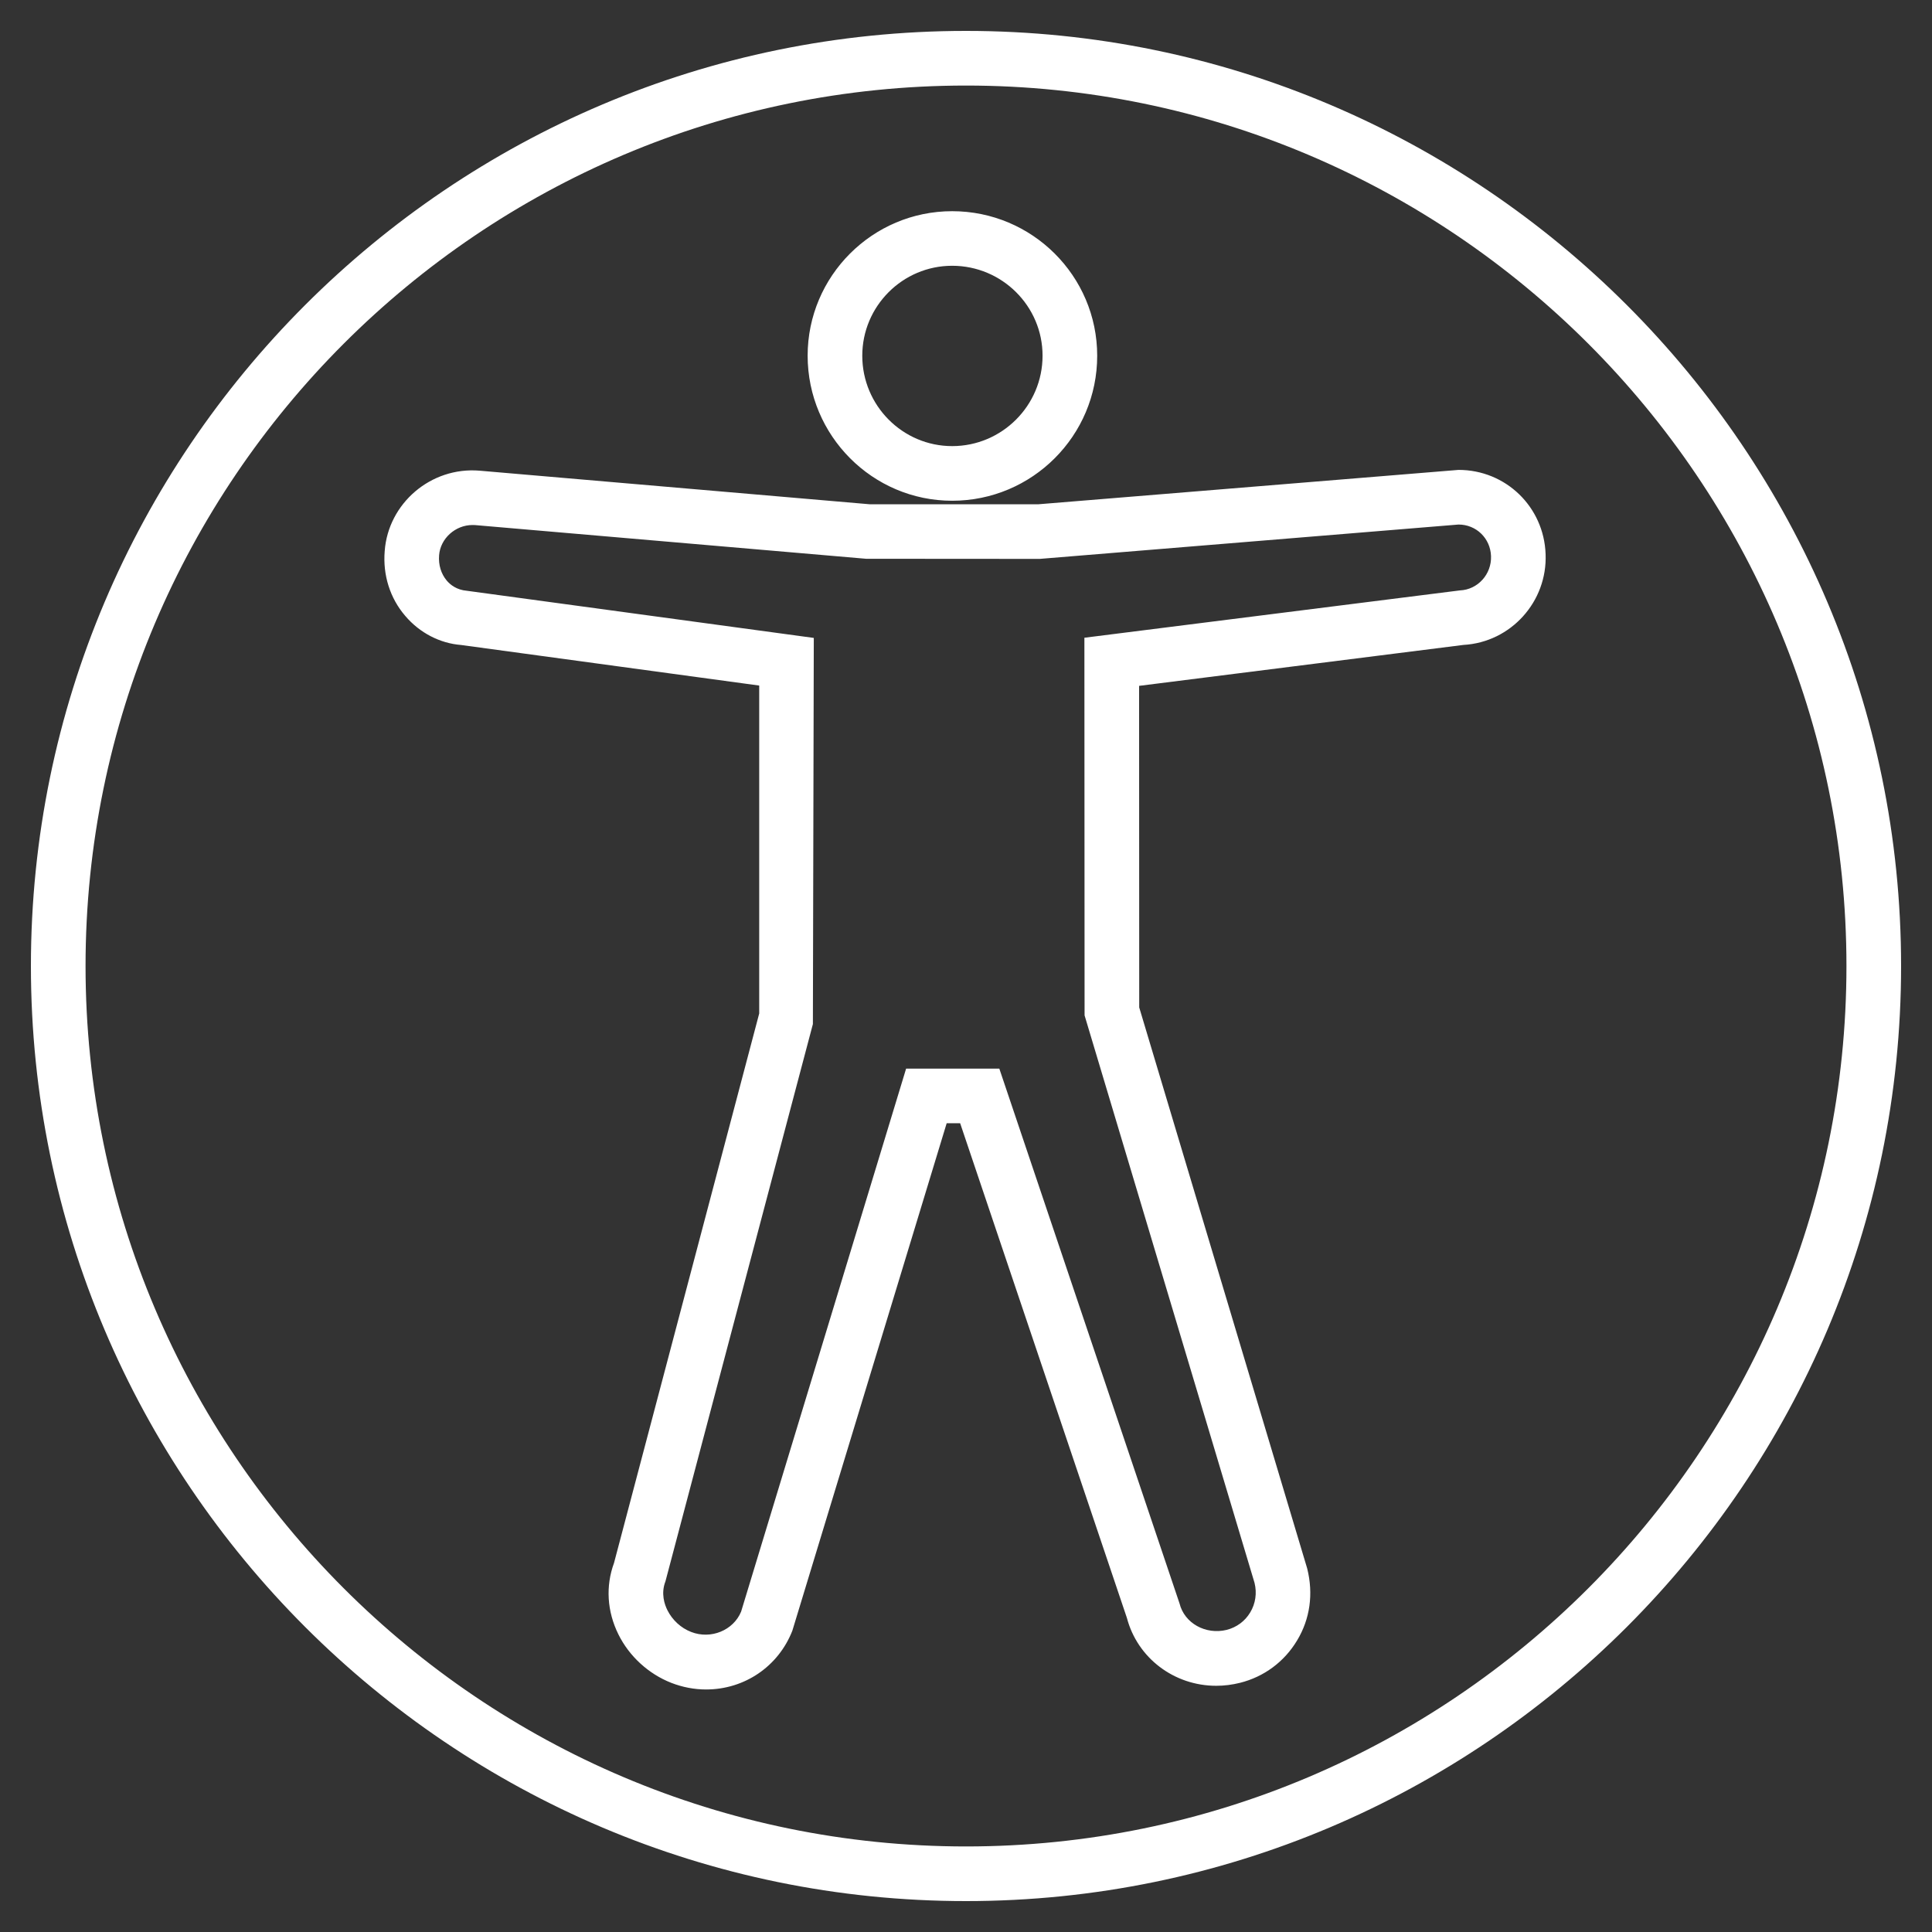 <?xml version="1.0" encoding="utf-8"?>
<!-- Generator: Adobe Illustrator 16.0.0, SVG Export Plug-In . SVG Version: 6.00 Build 0)  -->
<!DOCTYPE svg PUBLIC "-//W3C//DTD SVG 1.1//EN" "http://www.w3.org/Graphics/SVG/1.1/DTD/svg11.dtd">
<svg version="1.1" id="Layer_1" xmlns="http://www.w3.org/2000/svg" xmlns:xlink="http://www.w3.org/1999/xlink" x="0px" y="0px"
	 width="32px" height="32px" viewBox="0 0 32 32" enable-background="new 0 0 32 32" xml:space="preserve">
<rect x="0" y="0" width="32" height="32" fill="#333333" stroke="none"/>
<g>
	<path fill="#FFFFFF" d="M16,31.488C7.459,31.488,0.512,24.54,0.512,16C0.512,7.459,7.459,0.512,16,0.512
		c8.54,0,15.488,6.948,15.488,15.488C31.488,24.54,24.54,31.488,16,31.488z M16,1.417C7.958,1.417,1.417,7.958,1.417,16
		c0,8.041,6.542,14.583,14.583,14.583c8.041,0,14.583-6.542,14.583-14.583C30.583,7.958,24.041,1.417,16,1.417z M11.695,27.983
		c-0.197,0-0.392-0.038-0.577-0.11c-0.375-0.147-0.695-0.438-0.875-0.802c-0.189-0.381-0.214-0.799-0.073-1.183l2.405-9.102v-5.431
		l-4.938-0.672c-0.348-0.027-0.685-0.199-0.925-0.482C6.459,9.907,6.339,9.524,6.372,9.126c0.057-0.785,0.762-1.398,1.572-1.33
		l6.458,0.556h2.801l6.955-0.569c0.783,0,1.415,0.613,1.442,1.395c0.031,0.789-0.577,1.46-1.361,1.504l-5.372,0.678l0.002,5.326
		l2.782,9.292c0.106,0.422,0.047,0.838-0.166,1.191c-0.211,0.354-0.548,0.604-0.947,0.704c-0.129,0.032-0.262,0.049-0.393,0.049
		c-0.7,0-1.306-0.462-1.48-1.124l-2.762-8.194h-0.223l-2.556,8.405C12.893,27.601,12.332,27.983,11.695,27.983z M7.826,8.696
		c-0.285,0-0.532,0.224-0.553,0.5C7.26,9.357,7.306,9.505,7.4,9.617c0.059,0.069,0.164,0.154,0.333,0.168l5.746,0.781l-0.015,6.396
		l-2.442,9.23c-0.079,0.202-0.014,0.385,0.032,0.477c0.081,0.163,0.224,0.296,0.393,0.361c0.327,0.128,0.7-0.026,0.828-0.336
		l2.733-8.994h1.544l2.985,8.859c0.081,0.326,0.431,0.522,0.78,0.437c0.165-0.042,0.304-0.144,0.391-0.29
		c0.088-0.147,0.113-0.32,0.071-0.489l-2.815-9.399l-0.003-6.255l6.219-0.784c0.296-0.012,0.527-0.267,0.516-0.568
		c-0.01-0.295-0.245-0.523-0.538-0.523l-6.936,0.569l-2.878-0.002L7.868,8.697C7.855,8.697,7.841,8.696,7.826,8.696z M15.771,8.294
		c-1.319,0-2.393-1.077-2.394-2.402c0-1.32,1.074-2.394,2.394-2.394c1.325,0,2.402,1.073,2.402,2.394
		C18.174,7.217,17.097,8.294,15.771,8.294z M15.771,4.402c-0.821,0-1.489,0.669-1.489,1.49c0,0.825,0.668,1.497,1.489,1.497
		c0.825,0,1.497-0.672,1.497-1.497C17.269,5.071,16.597,4.402,15.771,4.402z"/>
</g>
</svg>
